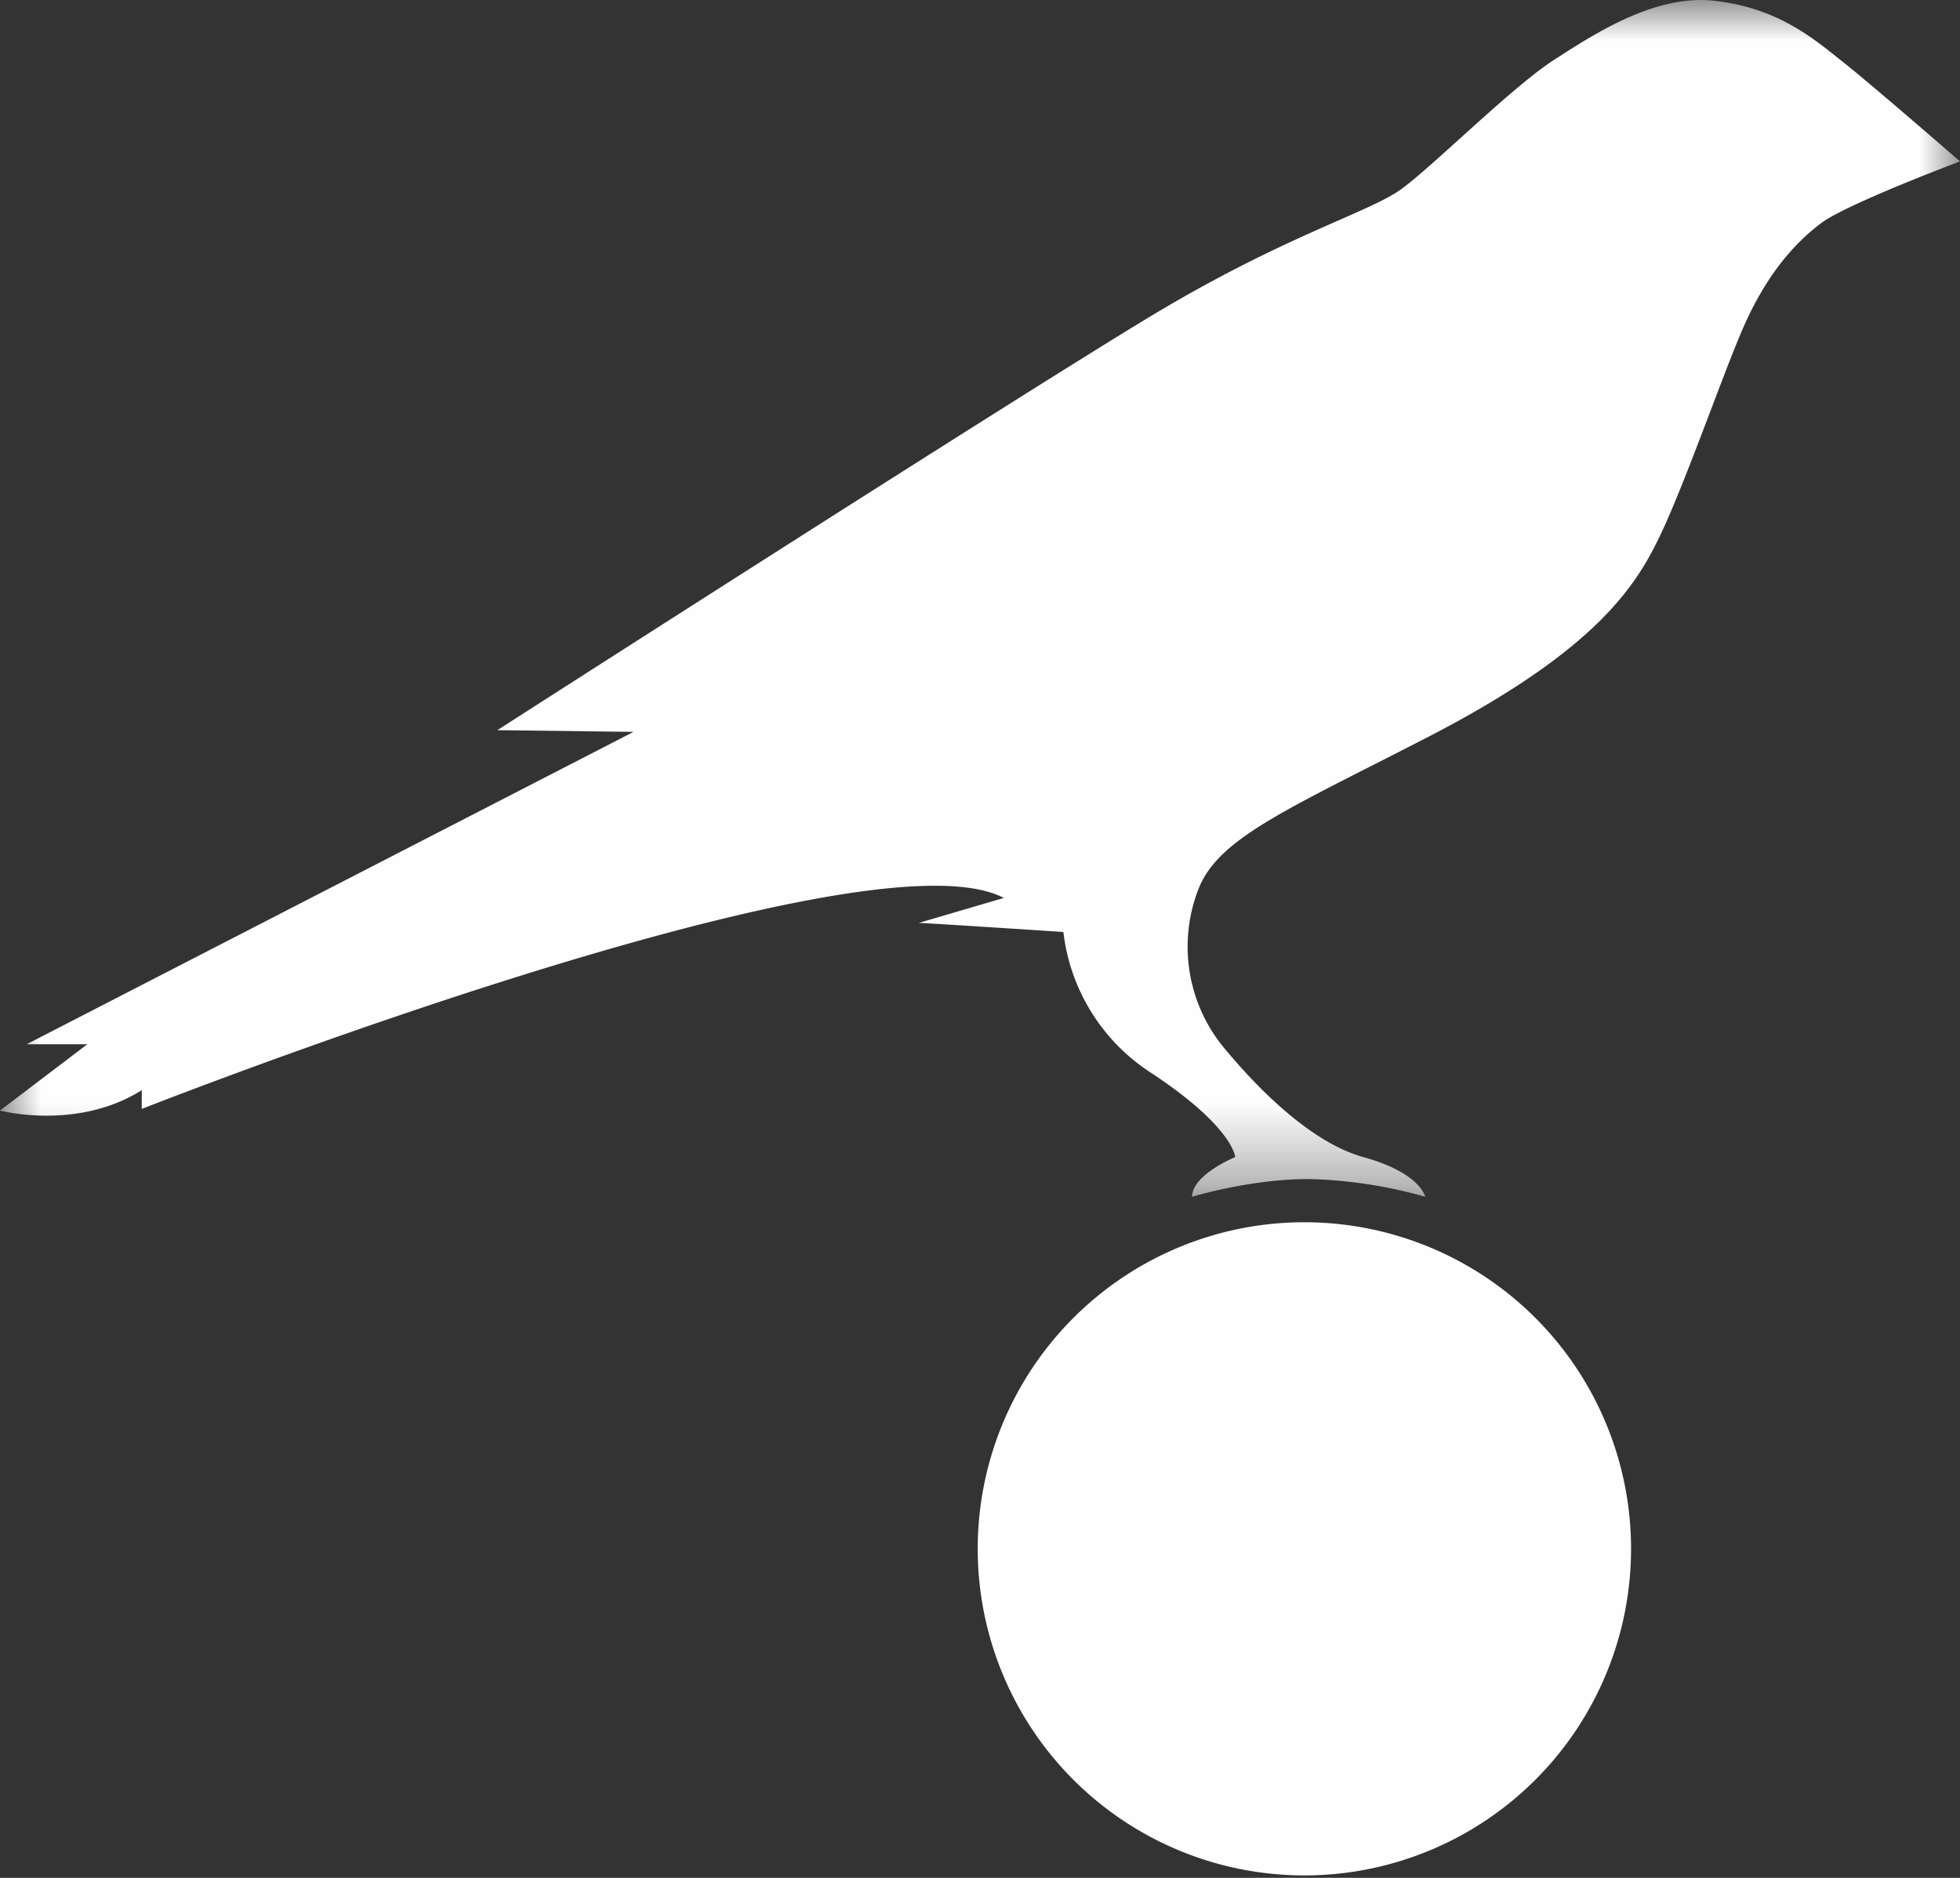 <svg width="24" height="23" xmlns="http://www.w3.org/2000/svg" xmlns:xlink="http://www.w3.org/1999/xlink"><rect width="100%" height="100%" fill="#333333" stroke="none"/><defs><path id="a" d="M0 0h24v14.658H0z"/></defs><g fill="none" fill-rule="evenodd"><path d="M19.972 18.97a4 4 0 1 1-8 0 4 4 0 0 1 8 0" fill="#FEFEFE"/><g><mask id="b" fill="#fff"><use xlink:href="#a"/></mask><path d="M22.597.783c-.361-.285-.792-.674-1.576-.77-.737-.098-1.487.395-1.993.721-.507.327-1.466 1.285-1.862 1.577-.395.291-1.409.562-3.041 1.541-1.632.98-8.035 5.091-8.035 5.091l1.667.021L.326 12.79h.743L0 13.602s.944.25 1.736-.25v.23s8.847-3.487 10.555-2.584l-1.041.306c.09 0 1.771.111 1.771.111a2.38 2.38 0 0 0 1.069 1.722c1.014.667 1.035 1.035 1.035 1.035s-.528.215-.528.486c0 0 .778-.236 1.5-.215a5.7 5.7 0 0 1 1.354.215s-.055-.292-.757-.486c-.701-.195-1.396-.958-1.736-1.375a1.946 1.946 0 0 1-.285-1.903c.243-.632 1.091-.979 2.841-1.882 2.062-1.069 2.534-1.86 2.826-2.479.292-.618.722-1.847.965-2.424.306-.743.681-1.139.993-1.375.313-.236 1.702-.757 1.702-.757s-1.063-.923-1.403-1.194" fill="#FEFEFE" mask="url(#b)"/></g></g></svg>